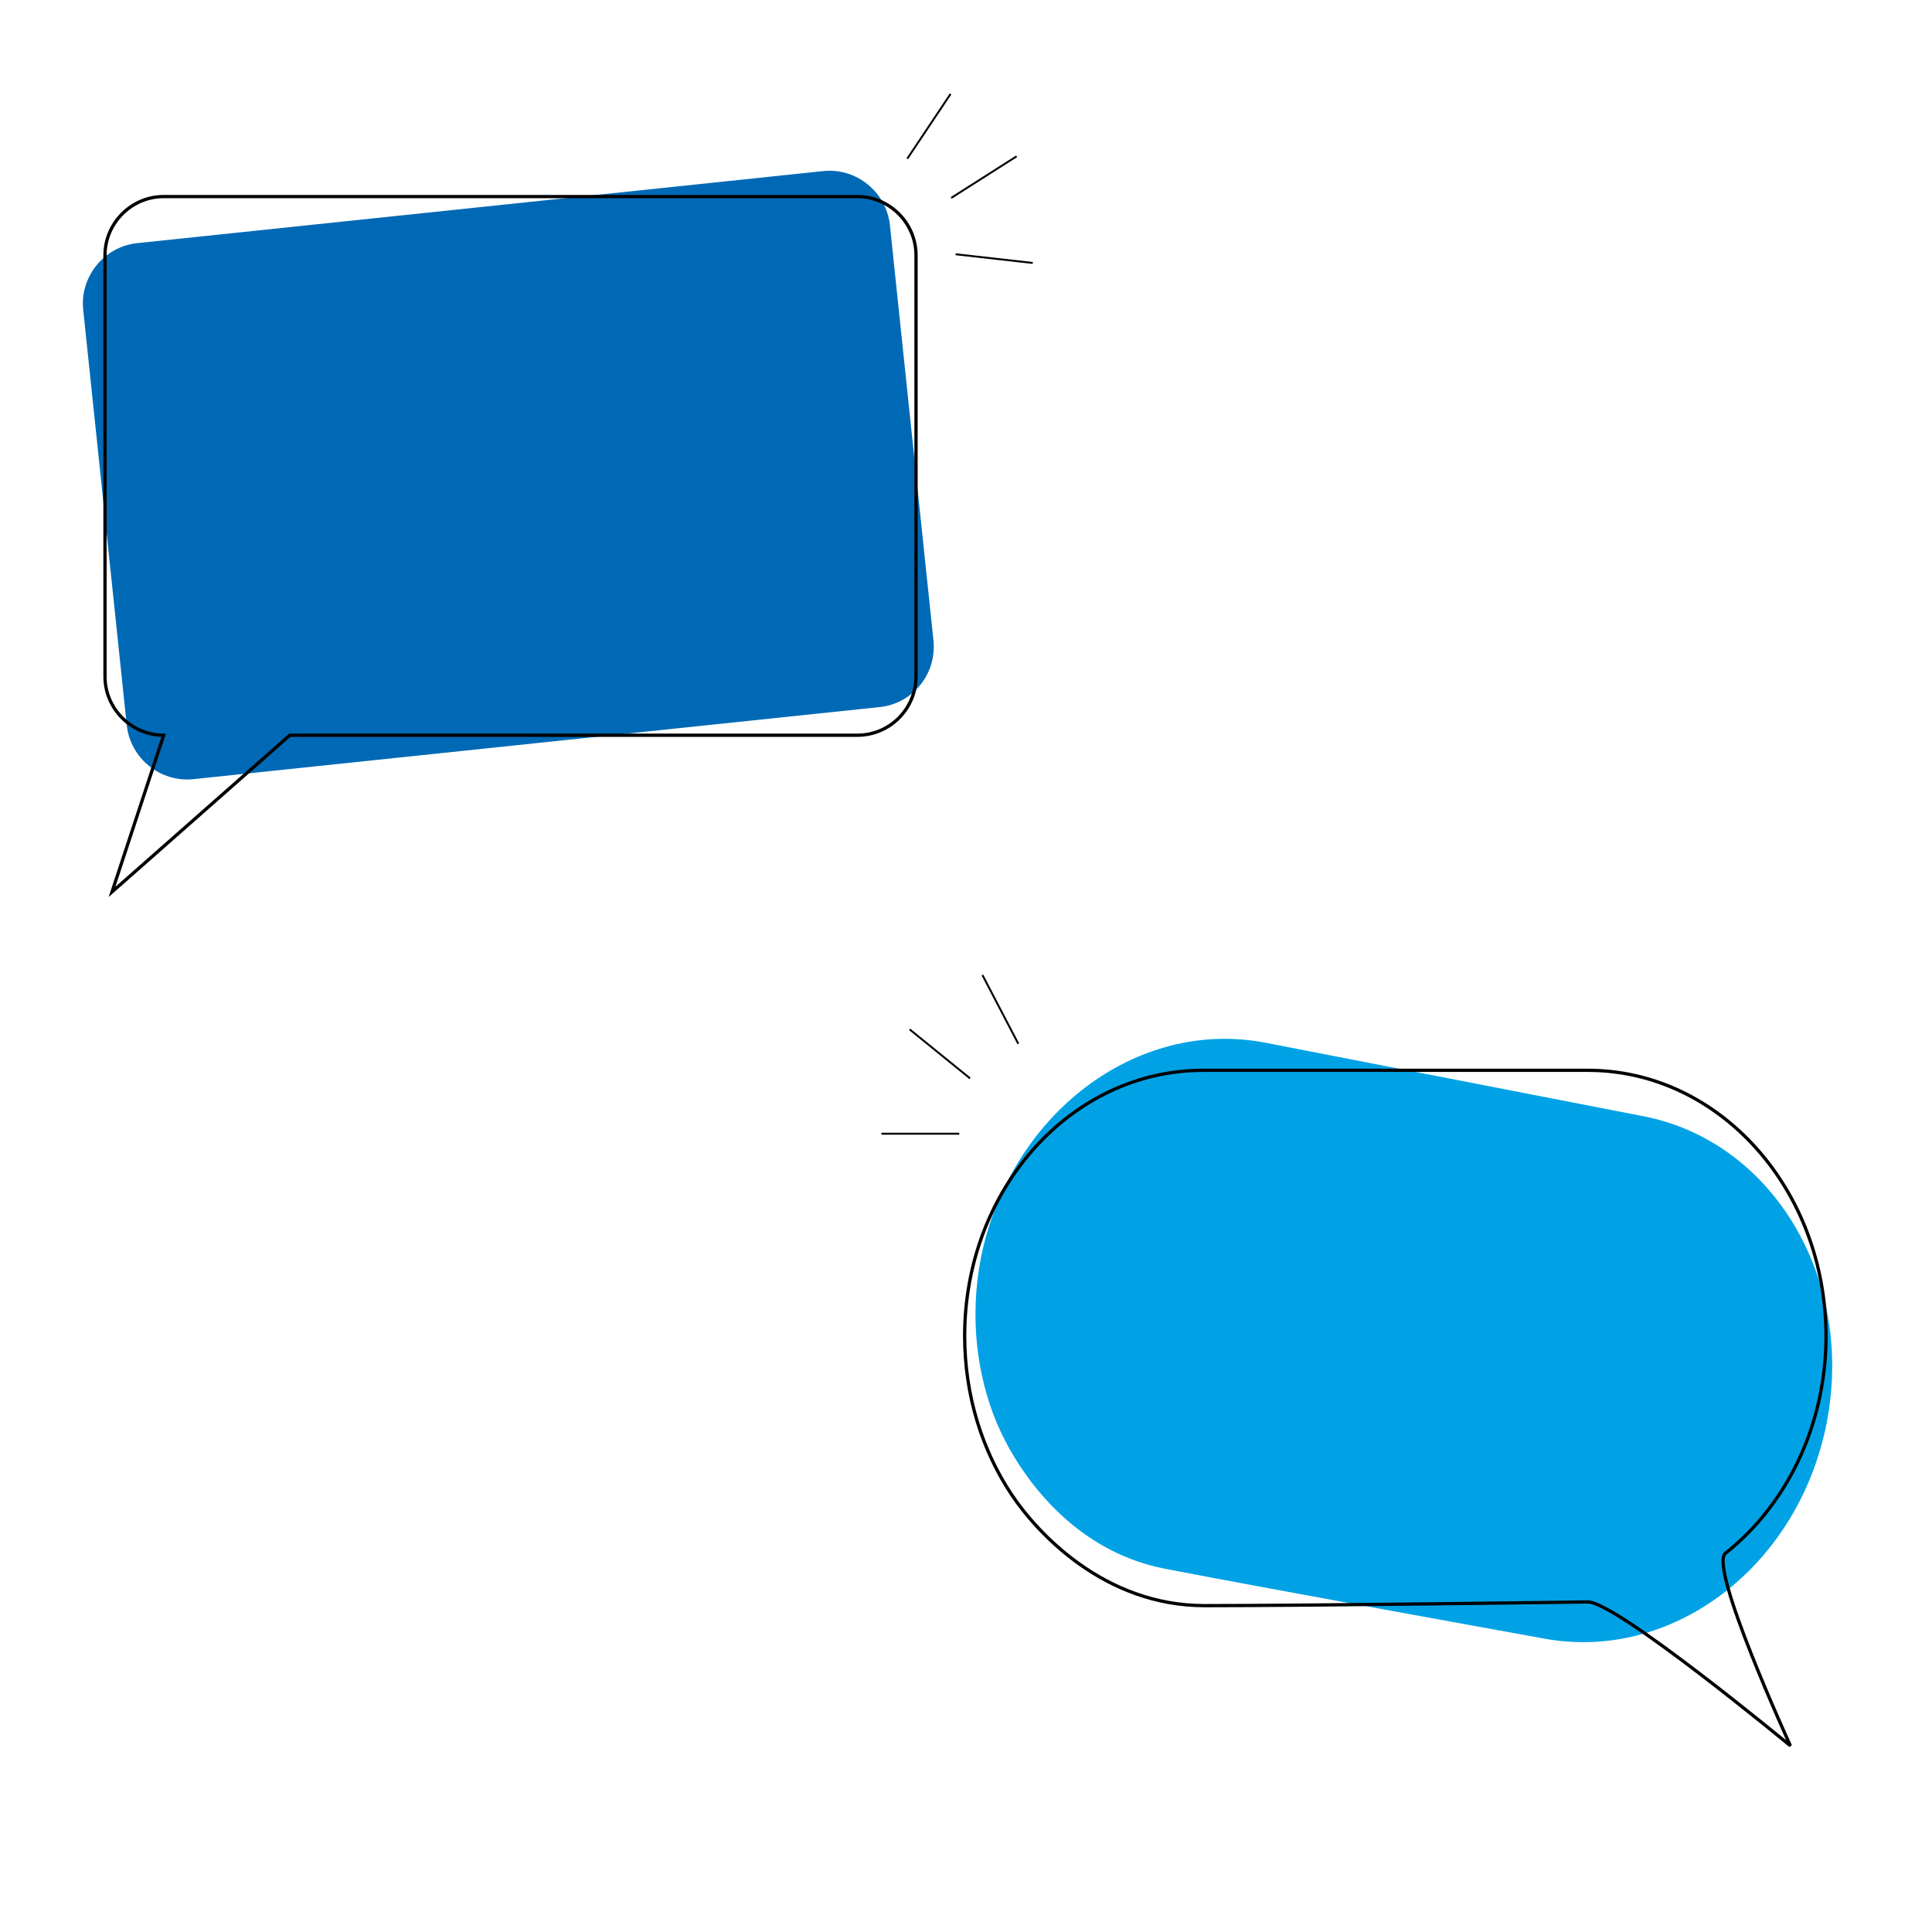 <?xml version='1.0' encoding='utf-8'?>
<svg xmlns="http://www.w3.org/2000/svg" version="1.1" id="Layer_1" x="0px" y="0px" viewBox="0 0 576 576" style="enable-background:new 0 0 576 576;"> <style type="text/css"> .st0{fill:#0069B5;} .st1{fill:none;stroke:#000000;stroke-width:0.972;} .st2{fill:none;stroke:#000000;stroke-width:0.574;} .st3{fill:#00A2E5;} .st4{fill:none;stroke:#000000;stroke-width:0.973;} </style> <g> <path class="st0" d="M262.3,210.8L57.6,232.3c-9.8,1-18.7-6.2-19.8-16l-13-124c-1-9.8,6.2-18.7,16-19.8L245.5,51 c9.8-1,18.7,6.2,19.8,16l13,124C279.3,200.9,272.1,209.8,262.3,210.8z"/> <path class="st1" d="M255.6,219.2H86.4l-53,46.7l15.4-46.7c-9.6,0-17.5-7.9-17.5-17.5V76.1c0-9.6,7.9-17.5,17.5-17.5h206.8 c9.6,0,17.5,7.9,17.5,17.5v125.6C273.1,211.3,265.3,219.2,255.6,219.2z"/> <line class="st2" x1="283.4" y1="28" x2="270.5" y2="47.3"/> <line class="st2" x1="303.1" y1="46.6" x2="283.6" y2="59"/> <line class="st2" x1="307.9" y1="78.4" x2="284.9" y2="75.8"/> </g> <g> <line class="st2" x1="292.9" y1="290.7" x2="303.6" y2="311.2"/> <line class="st2" x1="271.2" y1="306.9" x2="289.2" y2="321.5"/> <line class="st2" x1="262.8" y1="338" x2="286" y2="338"/> </g> <path class="st3" d="M377.4,310.9l112.6,21.9c38.5,7.5,63,48.4,54.6,91.4c-8.4,43-46.3,71.7-84.9,64.2c0,0-80.9-14.6-112.4-20.7 c-29.3-5.7-44.8-30.8-50.1-43.4c-6.1-14.6-8.1-31.7-4.8-49.1C301,332.2,338.9,303.4,377.4,310.9z"/> <path class="st4" d="M358.7,319.1h114.7c39.2,0,71,35.5,71,79.3c0,26.7-11.9,50.4-30,64.7c-5.1,4,19.4,57.4,19.4,57.4 s-51.8-42.9-60.4-42.9c0,0-82.2,1.1-114.3,1.1c-29.9,0-49.9-21.7-57.5-33.1c-8.8-13.2-14-29.6-14-47.3 C287.6,354.5,319.4,319.1,358.7,319.1z"/> </svg>
